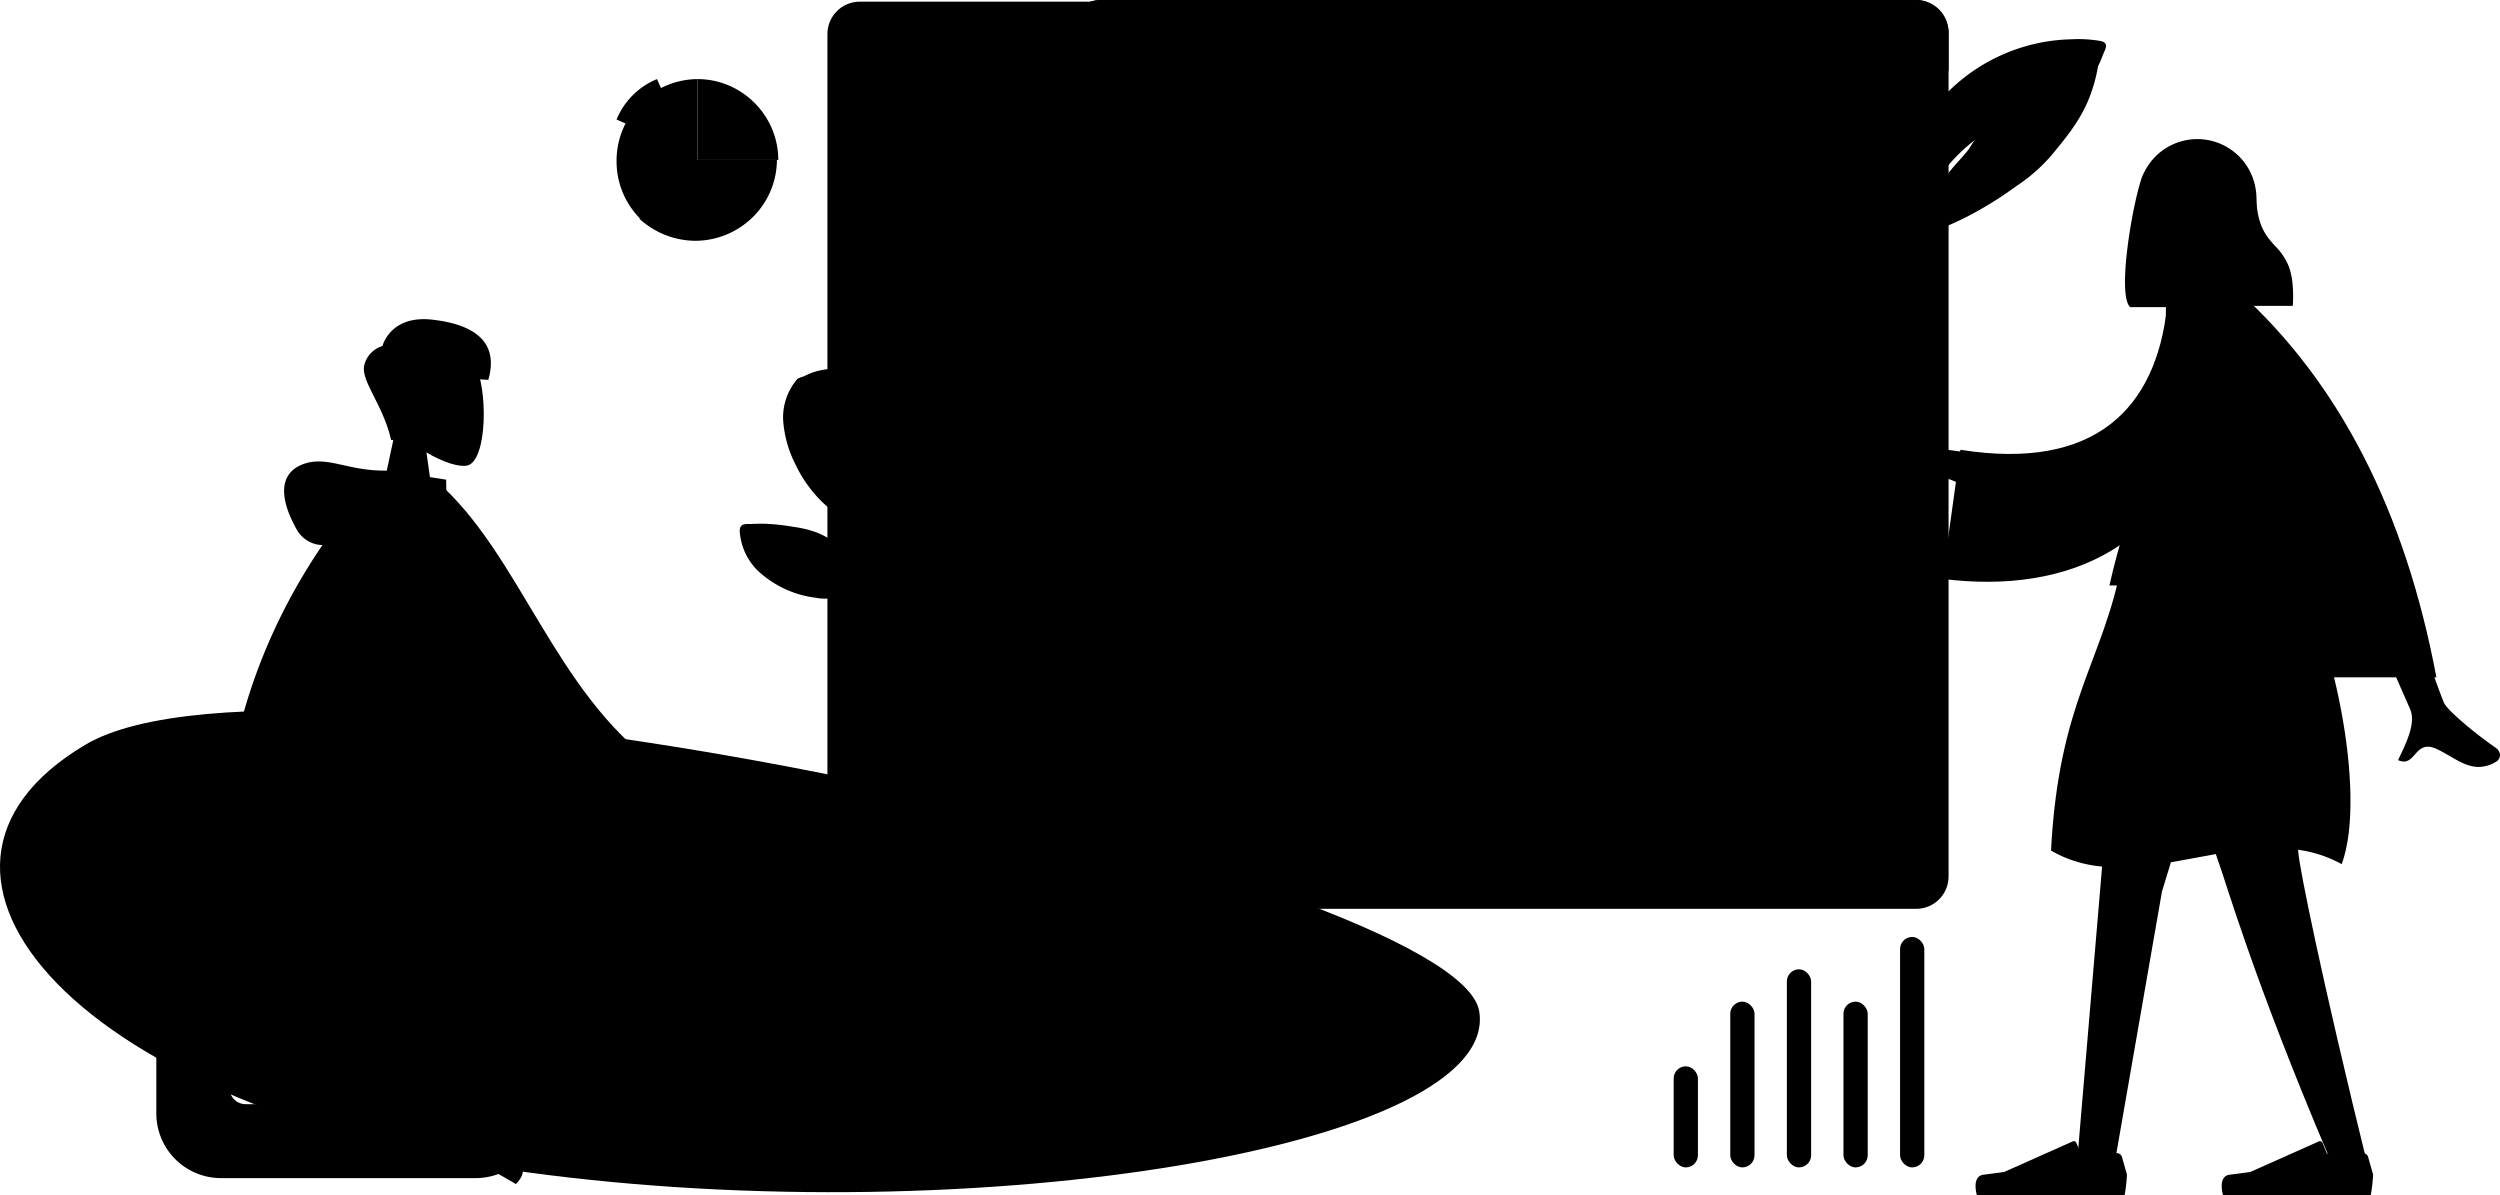 <svg width="100%" height="100%" viewBox="0 0 618.392 295.654"><defs><style>.a{fill:#c1dee2;}.b{fill:#69a1ac;}.c{fill:#89c5cc;}.d{opacity:0.6;}.e{fill:#dde3e9;}.f{fill:#e0e0e0;}.g{fill:#fff;}.h{fill:#f2f2f2;}.i{fill:#c5cfd6;}.j{fill:#afb9c5;}.k{fill:#915b3c;}.l{fill:#191847;}.m{fill:#b28b67;}.n{fill:#2f3676;}.o{fill:#e4e4e4;}.p{fill:#5c63ab;}.q{fill:#e87613;}.r{fill:#ff9b21;}.s{fill:rgba(0,0,0,0.1);}.t{fill:#d4a181;}.u{fill:#997659;}.v{fill:#2b44ff;}</style></defs><g transform="translate(-755.33 -124.587)"><g transform="translate(750.324 114.587)"><path class="a" d="M51.412,114.1a201.417,201.417,0,0,0-3.972-23.544c-1.135-4.573-2.59-9.05-3.911-13.571q.178.851.314,1.71c-.46-1.348-1.42-2.638-1.972-3.982-.616-1.5-1.111-3.055-1.582-4.6-.919-3.02-1.786-6.045-2.82-9.031-1.152-3.326-2.479-6.6-3.715-9.894a80.3,80.3,0,0,0-3.4-8.406c-.744-1.455-1.412-3.019-2.143-4.5-.245-.5-2.344-6.043-2.328-6.043.347,0,1.649,2.465,1.864,2.828.63,1.058,1.166,2.159,1.707,3.261a14.523,14.523,0,0,1,1.186-3.8c.18-.372,1.442-3.112,1.853-3.112a43,43,0,0,1-1.932,5.63,9.374,9.374,0,0,0-.687,1.23c-.205.634-.1.476.07,1.048a30.048,30.048,0,0,0,1.43,3.082,21.915,21.915,0,0,0,1.392,3.235,83.917,83.917,0,0,1,3.623,9.448,20.228,20.228,0,0,1,1.23-4.41c.136-.339,1.221-3.487,1.533-3.487.351,0-.994,5.041-1.177,5.476-.34.809-.873,1.592-1.156,2.415-.31.9.235,1.717.581,2.641,1.276,3.4,2.394,6.834,3.416,10.314,5.936-2.6,7.116-10.251,7.5-15.893A39.42,39.42,0,0,0,46.986,40,81.211,81.211,0,0,0,41.1,24.755,54.52,54.52,0,0,0,30.054,9.5a58.3,58.3,0,0,0-7.829-6.254,16.658,16.658,0,0,0-4.288-2.211A15.531,15.531,0,0,0,15.773.5c-.557-.1-1.693-.614-2.155-.483a14.576,14.576,0,0,0-8.8,6A28.221,28.221,0,0,0,.725,16.31,32.73,32.73,0,0,0,.419,28.331a74.31,74.31,0,0,0,2.33,9.036C5.965,47.939,11.6,59.273,21.712,65.072a30.777,30.777,0,0,0,10.633,3.556c.879.137,1.756.267,2.645.318.6.034,2.57-.364,3-.106.595.354.936,2.364,1.2,3.093,1.969,5.538,3.73,11.14,5.327,16.791,1.7,6.013,3.05,12.084,4.175,18.222.478,2.611.944,5.218,1.341,7.843.093.611,0,2.532.593,3.071a.719.719,0,0,0,1.134-.216c.39-.726-.245-2.731-.347-3.541" transform="matrix(0.799, -0.602, 0.602, 0.799, 191.251, 112.039)"/><path class="b" d="M58.042.445a31.771,31.771,0,0,0-7.19-.423,44.677,44.677,0,0,0-32.97,15.642C11.038,23.765,9.156,33.837,7.8,44.019c-.134,1.011-.192,2.015-.267,3.028-.016.217-.041.411-.066.594a1.308,1.308,0,0,0-.5,1.638,67.682,67.682,0,0,0-3.012,7.9c-2.5,7.979-5.048,16.11-3.48,24.5A117.228,117.228,0,0,1,2.541,67.8c.053-.261.11-.519.17-.777l.018-.081a30.354,30.354,0,0,1,1.266-4.068l.016-.043c.068-.175.14-.349.212-.522.148-.36.3-.719.46-1.076q.082-.183.157-.368c.751-1.84,1.068-3.914,1.74-5.818q.241-.649.505-1.293l.032-.075c.476-1.155,1-2.295,1.559-3.423a4.215,4.215,0,0,0,.725-1.3A8.15,8.15,0,0,0,10,47.79q.492-.951.984-1.9l-.03.011q.5-.912.99-1.815l.218-.4.354-.633c1.1-1.972,2.27-3.9,3.483-5.812.433-.681,1.467-1.658,1.666-2.422.007-.029.009-.055.013-.082a43.4,43.4,0,0,1,9.3-9.81c-.439.475-1.373,2.087-1.62,2.406-.756.977-1.576,1.886-2.4,2.807a59.754,59.754,0,0,0-4.193,5.149A97.856,97.856,0,0,0,12.5,45.573c-.018.021-.038.04-.055.062a25.039,25.039,0,0,0-2.253,4.32c2.732-1.265,5.752-2.089,8.555-3.213a70.3,70.3,0,0,0,8.141-3.832A90.845,90.845,0,0,0,37.3,36.28a41.232,41.232,0,0,0,9.756-8.955c3.316-4.006,6.355-8.046,8.235-12.91a38.766,38.766,0,0,0,2.08-7.4c.019-.11.043-.229.069-.353A24.252,24.252,0,0,0,58.6,3.987c.525-1.445,1.765-3.034-.56-3.541" transform="translate(466.541 19.696)"/><path class="c" d="M31.23,48c.128,0,.269-.1.419-.3.345-.452.068-1.921-.08-2.71-.027-.141-.049-.262-.062-.344a17.063,17.063,0,0,0-.446-2.054,59.463,59.463,0,0,0-2.173-6.029c-.3-.734-.609-1.5-.925-2.263-.059-.143-.109-.248-.15-.333-.145-.3-.145-.3.15-.628l.052-.058a4.1,4.1,0,0,1,.538-.468,5.022,5.022,0,0,0,.452-.378,10.215,10.215,0,0,0,2.474-4.125,10.411,10.411,0,0,0,.448-4.511,17.822,17.822,0,0,0-1.151-4.423A35.578,35.578,0,0,0,27.2,12.424a32.035,32.035,0,0,0-5.08-6.008,27.63,27.63,0,0,0-8.434-4.963A17.777,17.777,0,0,0,8.291.183c-.259-.018-.528-.028-.8-.028A14.549,14.549,0,0,0,5.7.274c-.168.021-.344.055-.514.089A5.251,5.251,0,0,1,4.46.471L4.344.478c-.081,0-.143.008-.2.008-.223,0-.312-.065-.592-.343A.407.407,0,0,0,3.285,0a.243.243,0,0,0-.218.187.672.672,0,0,0,.183.7A4.987,4.987,0,0,0,.97,2.914,7.251,7.251,0,0,0,.075,5.8,20.962,20.962,0,0,0,.567,12a28.529,28.529,0,0,0,1.994,6.185A32.58,32.58,0,0,0,5.78,23.716a46.641,46.641,0,0,0,9.1,9.278,13.255,13.255,0,0,0,6.112,2.811,7.081,7.081,0,0,0,1.165.1A7.765,7.765,0,0,0,24.6,35.49c.061-.02.14-.043.23-.069.372-.108.935-.272,1.074-.505.125-.21.009-.392-.137-.621-.043-.068-.087-.138-.129-.214l-.482-.882c-.423-.775-.86-1.577-1.3-2.36-.069-.124-.142-.287-.22-.46a3.008,3.008,0,0,0-.667-1.091.409.409,0,0,0-.11-.01.858.858,0,0,1-.349-.058c-.074-.047-.086-.182-.094-.271,0-.045-.007-.08-.017-.086a3.776,3.776,0,0,0-1.323-.306c-.223-.026-.433-.051-.6-.086-.459-.1-1-.222-1.535-.39a16.962,16.962,0,0,1-1.611-.6c-.112-.048-.273-.141-.444-.24a3.042,3.042,0,0,0-.9-.417,14.669,14.669,0,0,1,3.448.621,13.382,13.382,0,0,1,1.8.63c.071.03.187.1.322.171a2.981,2.981,0,0,0,.942.412.153.153,0,0,0,.079-.018,35.279,35.279,0,0,0-2.4-3.435c-.447-.568-.92-1.182-1.346-1.814-.028-.041-.1-.164-.181-.319a4.764,4.764,0,0,0-.75-1.16c.272,0,.863.642,1.217,1.024.1.111.191.206.247.26a16.512,16.512,0,0,1,1.3,1.4,31.655,31.655,0,0,1,1.928,2.629c.854,1.283,1.6,2.622,2.3,3.883.16.291.333.588.5.875a17.407,17.407,0,0,1,1.246,2.43.146.146,0,0,1,.087-.037c.093,0,.137.151.18.3a1.566,1.566,0,0,0,.049.149c.226.545.446,1.078.663,1.609.458,1.121.824,2.047,1.153,2.913l.018.046c.385,1.016.784,2.067,1.1,3.121a17.952,17.952,0,0,1,.662,3.026c.051.409.087.823.106,1.229C30.671,47.09,30.836,48,31.23,48ZM29.359,28.886a11.1,11.1,0,0,1-1.745,2.927c.407-.606.758-1.163,1.072-1.7.071-.122.207-.377.339-.623C29.189,29.182,29.344,28.892,29.359,28.886Zm-7.776-8.531c.185,0,.383,1.666.4,1.943a8.168,8.168,0,0,1-.318,2.735v0a10.543,10.543,0,0,0-.082-1.313c-.116-1.308-.275-3.1-.057-3.339A.072.072,0,0,1,21.583,20.355Z" transform="matrix(0.53, -0.848, 0.848, 0.53, 229.229, 109.13)"/><g class="d" transform="translate(105.005 189.378)"><path class="e" d="M365.9,74.417c5.336,33.261-124.07,54.957-235.453,39.816S-32.032,39.967,21.118,8.462,360.565,41.156,365.9,74.417Z" transform="translate(-100 -3.63)"/></g><g transform="translate(173.813 10.413)"><g transform="translate(14.169 129.128)"><path class="c" d="M5.754,0c-.937,0-1.87.019-2.806.067C2.236.1,1.146-.043.543.4-.084.863-.041,1.808.057,2.475a15.045,15.045,0,0,0,4.424,9.158A25.554,25.554,0,0,0,18.737,18.31a11.577,11.577,0,0,0,10.313-3,43.03,43.03,0,0,1,4.462,12.479,29.9,29.9,0,0,1,.442,6.414c-.044,1.391-.121,2.78-.27,4.165a4.928,4.928,0,0,0-.136,2.081.95.95,0,0,0,1.627.163,4.674,4.674,0,0,0,.356-1.966c.119-.932.228-1.864.307-2.8.128-1.515.222-3.034.215-4.555A33.959,33.959,0,0,0,34.239,21.2,34.642,34.642,0,0,0,23.98,5.112C20.886,2.444,17.346,1.363,13.33.783A53.394,53.394,0,0,0,5.754,0" transform="translate(0 0)"/></g><rect class="f" width="112" height="213" rx="8" transform="translate(35.862)"/><ellipse class="g" cx="10.5" cy="11" rx="10.5" ry="11" transform="translate(80.862 178)"/><g transform="translate(80.94 11.6)"><ellipse class="g" cx="1.5" cy="1" rx="1.5" ry="1" transform="translate(-0.078 0.4)"/><rect class="g" width="15" height="2" rx="1" transform="translate(5.922 0.4)"/></g><g transform="translate(45.249 19.63)"><g transform="translate(0 0)"><rect class="g" width="93" height="38" rx="4" transform="translate(-0.386 0.37)"/><g transform="translate(6.47 11.616)"><rect class="e" width="51.607" height="5.726" rx="2.863"/><rect class="e" width="34.64" height="5.726" rx="2.863" transform="translate(0 9.544)"/></g><g transform="translate(77.63 14.277)"><circle class="e" cx="5" cy="5" r="5" transform="translate(-0.016 0.093)"/><circle class="h" cx="2" cy="2" r="2" transform="translate(2.984 3.093)"/></g></g><g transform="translate(0 43.722)"><rect class="g" width="93" height="31" rx="4" transform="translate(-0.386 -0.353)"/><g transform="translate(27.678 9.179)"><rect class="e" width="51.607" height="4.454" rx="2.227"/><rect class="e" width="34.64" height="4.454" rx="2.227" transform="translate(0 7.423)"/></g><circle class="i" cx="8.5" cy="8.5" r="8.5" transform="translate(6.614 6.647)"/></g><g transform="translate(0 79.414)"><rect class="g" width="93" height="29" rx="4" transform="translate(-0.386 -0.045)"/><g transform="translate(6.47 8.834)"><rect class="e" width="51.607" height="4.454" rx="2.227"/><rect class="j" width="34.64" height="4.454" rx="2.227" transform="translate(0 7.423)"/></g><g transform="translate(77.63 9.815)"><circle class="e" cx="5" cy="5" r="5" transform="translate(-0.016 0.14)"/><circle class="h" cx="2" cy="2" r="2" transform="translate(2.984 3.14)"/></g></g><g transform="translate(0 115.106)"><rect class="g" width="93" height="29" rx="4" transform="translate(-0.386 0.263)"/><g transform="translate(27.678 8.489)"><rect class="e" width="51.607" height="4.454" rx="2.227"/><rect class="e" width="34.64" height="4.454" rx="2.227" transform="translate(0 7.423)"/></g><circle class="i" cx="8.5" cy="8.5" r="8.5" transform="translate(6.614 6.263)"/></g></g></g><g transform="translate(269.342 10)"><rect class="f" width="217.657" height="224.804" rx="8"/><rect class="g" width="45.48" height="52.627" rx="8" transform="translate(161.781 27.938)"/><g transform="translate(168.278 37.684)"><circle class="e" cx="10.396" cy="10.396" r="10.396" transform="translate(5.847)"/><rect class="e" width="32.486" height="3.898" rx="1.949" transform="translate(0 23.39)"/><rect class="e" width="22.091" height="3.898" rx="1.949" transform="translate(5.198 29.887)"/></g><path class="i" d="M8,0H209.657a8,8,0,0,1,8,8v9.542a0,0,0,0,1,0,0H0a0,0,0,0,1,0,0V8A8,8,0,0,1,8,0Z"/><g transform="translate(8.092 8.991)"><circle class="h" cx="3.596" cy="3.596" r="3.596"/><circle class="h" cx="3.596" cy="3.596" r="3.596" transform="translate(10.789)"/><circle class="h" cx="3.596" cy="3.596" r="3.596" transform="translate(21.579)"/></g><g transform="translate(161.781 85.763)"><rect class="g" width="45.48" height="126.046" rx="8"/><g transform="translate(16.184 16.184)"><rect class="e" width="13.112" height="16.893" rx="4"/><rect class="j" width="13.112" height="16.243" rx="4" transform="translate(0 22.091)"/><rect class="e" width="13.112" height="16.243" rx="4" transform="translate(0 43.531)"/><rect class="e" width="13.112" height="16.243" rx="4" transform="translate(0 86.413)"/><rect class="i" width="13.112" height="16.243" rx="4" transform="translate(0 64.972)"/></g></g><g transform="translate(14.386 39.561)"><rect class="g" width="118.753" height="30.537" rx="4"/><g transform="translate(8.092 9.161)"><rect class="e" width="66.604" height="4.581" rx="2.29"/><rect class="e" width="44.707" height="4.581" rx="2.29" transform="translate(0 7.634)"/></g><g transform="translate(97.589 8.975)"><circle class="e" cx="6.294" cy="6.294" r="6.294"/><circle class="h" cx="2.697" cy="2.697" r="2.697" transform="translate(3.596 3.596)"/></g><g transform="translate(0 35.735)"><rect class="g" width="118.753" height="25.339" rx="4"/><g transform="translate(8.092 7.602)"><rect class="e" width="66.604" height="3.801" rx="1.9"/><rect class="e" width="44.707" height="3.801" rx="1.9" transform="translate(0 6.335)"/></g><g transform="translate(97.589 6.376)"><circle class="e" cx="6.294" cy="6.294" r="6.294"/><circle class="h" cx="2.697" cy="2.697" r="2.697" transform="translate(3.596 3.596)"/></g></g><g transform="translate(0 66.272)"><rect class="g" width="118.753" height="25.339" rx="4"/><g transform="translate(8.092 7.602)"><rect class="e" width="66.604" height="3.801" rx="1.9"/><rect class="e" width="44.707" height="3.801" rx="1.9" transform="translate(0 6.335)"/></g><g transform="translate(97.589 6.376)"><circle class="e" cx="6.294" cy="6.294" r="6.294"/><circle class="j" cx="2.697" cy="2.697" r="2.697" transform="translate(3.596 3.596)"/></g></g><g transform="translate(0 157.882)"><rect class="g" width="118.753" height="25.339" rx="4"/><g transform="translate(8.092 7.602)"><rect class="e" width="66.604" height="3.801" rx="1.9"/><rect class="e" width="44.707" height="3.801" rx="1.9" transform="translate(0 6.335)"/></g><g transform="translate(97.589 6.376)"><circle class="e" cx="6.294" cy="6.294" r="6.294"/><circle class="h" cx="2.697" cy="2.697" r="2.697" transform="translate(3.596 3.596)"/></g></g><g transform="translate(0 127.345)"><rect class="g" width="118.753" height="25.339" rx="4"/><g transform="translate(8.092 7.602)"><rect class="e" width="66.604" height="3.801" rx="1.9"/><rect class="e" width="44.707" height="3.801" rx="1.9" transform="translate(0 6.335)"/></g><g transform="translate(97.589 6.376)"><circle class="e" cx="6.294" cy="6.294" r="6.294"/><circle class="h" cx="2.697" cy="2.697" r="2.697" transform="translate(3.596 3.596)"/></g></g><g transform="translate(0 96.808)"><rect class="g" width="118.753" height="25.339" rx="4"/><g transform="translate(8.092 7.602)"><rect class="e" width="66.604" height="3.801" rx="1.9"/><rect class="e" width="44.707" height="3.801" rx="1.9" transform="translate(0 6.335)"/></g><g transform="translate(97.589 6.376)"><circle class="e" cx="6.294" cy="6.294" r="6.294"/><circle class="h" cx="2.697" cy="2.697" r="2.697" transform="translate(3.596 3.596)"/></g></g></g></g><g transform="translate(419 241.761)"><rect class="e" width="6" height="25" rx="3" transform="translate(0 32)"/><rect class="e" width="6" height="41" rx="3" transform="translate(14 16)"/><rect class="e" width="6" height="49" rx="3" transform="translate(28 8)"/><rect class="e" width="6" height="41" rx="3" transform="translate(42 16)"/><rect class="i" width="6" height="57" rx="3" transform="translate(56)"/></g><g transform="translate(197.516 69.563) rotate(180)"><path class="h" d="M0,20.256A20.191,20.191,0,0,1,20,0V20.256L6.332,35A20.073,20.073,0,0,1,0,20.256Z" transform="translate(40 40) rotate(180)"/><path class="j" d="M13.8,0H34a20.014,20.014,0,0,1-5.5,13.668A20.357,20.357,0,0,1,13.8,20,20.644,20.644,0,0,1,0,14.557Z" transform="translate(34.332 20) rotate(180)"/><path class="i" d="M20,20H40a19.745,19.745,0,0,0-1.578-7.765A20.2,20.2,0,0,0,27.765,1.578,19.746,19.746,0,0,0,20,0V20Zm-2-2v0L10,0A18.353,18.353,0,0,0,0,10l18,8Z" transform="translate(40 40) rotate(180)"/></g></g><g transform="translate(766 188)"><g transform="translate(47)"><g transform="translate(35.355 19.905)"><path class="k" d="M0,47,5.311,22.206C2.349,18.724.344,14.456.679,9.674,1.645-4.1,20.8-1.073,24.521,5.881S27.8,30.475,22.989,31.717c-1.92.5-6.01-.718-10.173-3.232L15.429,47Z" transform="translate(-0.355 0.095)"/></g><path class="l" d="M6.737,29.927C4.789,21.272-.76,15.371.087,11.5A6.589,6.589,0,0,1,4.605,6.691S6.5-.979,16.849.166,33.51,5.6,30.783,15.046c-2.507,0-5.533-.905-9.717.646-1.992.738-2.849,4.579-2.849,4.579H16.326s-2.753-4.558-5.429-3.35S9.68,22.791,9.68,22.791l-.931,7.136Z" transform="translate(32.333 15.484)"/></g><g transform="translate(0 120.195)"><g transform="translate(0 26.805)"><path class="i" d="M79,81H16A16,16,0,0,1,0,65V16A16,16,0,0,1,16,0H79A16,16,0,0,1,95,16V65A16,16,0,0,1,79,81ZM22.095,18.291a4,4,0,0,0-4,4V58.71a4,4,0,0,0,4,4H72.9a4,4,0,0,0,4-4V22.29a4,4,0,0,0-4-4Z" transform="translate(28)"/></g><path class="m" d="M42.783,75.569Q23.658,52.244,16.9,40.984C9.191,28.132,2.88,16.7.888,12.326-3.862,1.909,11.822-2.969,15.372,1.89q8.059,11.032,34.421,69.428Z" transform="translate(144.673 28.224)"/><path class="n" d="M24.417,74.278.689,14.621C-4.386,3.746,20.122-3.4,23.851,1.659c8.467,11.49,28.593,56.817,31.115,60.24Z" transform="translate(136.913 24.995)"/><g transform="translate(139.83 34.048) rotate(39)"><path class="k" d="M1.114,67.631C.468,59.488-.724,31.3.493,18.254c.35-3.749.718-7.374,1.089-10.775,1.1-10.108,19.848-9.8,18.354-.2C16.215,31.2,9.67,64.716,9.2,67.613,8.543,71.672,1.52,72.748,1.114,67.631Z" transform="translate(0 0)"/></g><g transform="translate(95.129 83.435) rotate(30)"><path class="o" d="M2.483,2.941a1.11,1.11,0,0,0-1.424.748L0,7.421A35.653,35.653,0,0,0,.5,11.8H31.8s1.22-4.034-1.409-4.355-4.368-.581-4.368-.581L11.477.38a.555.555,0,0,0-.739.3L9.8,2.944A12.579,12.579,0,0,1,5.848,4.08Z" transform="translate(0 -0.332)"/></g><g transform="translate(180 84.805)"><path class="o" d="M2.893,3.368a1.294,1.294,0,0,0-1.659.871L0,8.582a41.446,41.446,0,0,0,.583,5.1H37.056s1.422-4.694-1.641-5.069-5.089-.676-5.089-.676L13.373.388a.647.647,0,0,0-.861.344l-1.09,2.64A14.67,14.67,0,0,1,6.814,4.693Z" transform="translate(0.647 12.154)"/></g><path class="p" d="M61.885,42.6S32.3,37.782,22.257,36.012C3.165,32.65-2.4,22.389.889,0H36.065c6.982,2.014,58.351,24.912,58.351,24.912,6.161,3.055,5.014,12.063,3.888,15.03-.069.182-31.161,53.332-31.161,53.332L38.367,74.964,61.939,44.753S62.873,42.874,61.885,42.6Z" transform="translate(67.179)"/></g><g transform="translate(9 53)"><path class="k" d="M.793,56.052c-.722-.444-1.512-2.118.4-3.426,4.758-3.258,11.615-8.961,12.542-10.839C15.627,37.947,22.081.522,22.081.522L35.594.575S23.078,40.931,22.081,43.4c-1.5,3.7,1.67,9.345,3.024,12.377-2.134.954-3.126-.264-4.211-1.482-1.157-1.3-2.422-2.6-5.292-1.262-3.673,1.707-6.71,4.417-10.33,4.416A8.407,8.407,0,0,1,.793,56.052ZM117.147,19.719,96.72,11.259,101.28,0l20.628,15.129a55.547,55.547,0,0,1,14.022,5.628c.887.807,1.958,2.441-1.719,2.159s-7.558-.414-8.065.838,1.718,2.751.692,4.441a.488.488,0,0,1-.447.241Q124.577,28.437,117.147,19.719Z" transform="translate(22.092 59.559)"/><path class="q" d="M0,1.441,5.487,0C27.715,16.024,39.2,49.541,66.124,65.473l-5.437,8.083C16.261,71.966,1.711,31.13,0,1.441Z" transform="matrix(0.996, 0.087, -0.087, 0.996, 82.702, 2.009)"/><path class="e" d="M0,73.632H49.477c2.261,0,1.835-3.261,1.508-4.906-3.772-18.99-18.5-39.459-18.5-66.49L18.218,0C6.413,18.962,2.331,42.309,0,73.632Z" transform="translate(58.2)"/><path class="r" d="M.066,103.028C-1.076,66.162,12.9,37.791,24.595,20.685a7.506,7.506,0,0,1-6.423-3.941C12.956,7.343,14.84,2.168,20.415.466s10.546,1.8,19.428,1.8a6.931,6.931,0,0,1,1.059.075l4.736.27S64.865,67.7,56.243,89.465H17.135a123.878,123.878,0,0,1-6.459,13.564Z" transform="translate(35.501 -2.269)"/><path class="s" d="M14.617,23.6H0C2.681,17.174,5.638,9.233,8.789,0c1.312,11.378,3.273,19.32,5.827,23.6Z" transform="translate(52.637 63.591)"/></g></g><g transform="translate(1219.337 159)"><g transform="translate(61.624)"><path class="l" d="M0,26.953V14.62A14.609,14.609,0,0,1,12.4.18c0-.06.007-.12.01-.18H31.234c3.2,3.128-.417,24.342-2.672,31.373a10.079,10.079,0,0,1-.933,2.2A14.607,14.607,0,0,1,0,26.953Z" transform="translate(32.499 41.558) rotate(180)"/><g transform="translate(3.288 2.597)"><path class="t" d="M0,0,5.363,25C2.372,28.509.348,32.812.686,37.633,1.661,51.524,21,48.468,24.759,41.457s3.315-24.8-1.546-26.049c-1.939-.5-6.069.724-10.272,3.258L15.579,0Z" transform="translate(27.263 47.386) rotate(180)"/></g><path class="l" d="M18.9,0H.077A33.81,33.81,0,0,0,.183,5.889,16.191,16.191,0,0,0,1.129,9.9,15.167,15.167,0,0,0,4.447,14.8c2.319,2.558,4.718,5.2,4.718,13.52.163.16.326.321.484.477.463.458.9.889,1.336,1.279l-.021.5a26.2,26.2,0,0,0,3.385,5,17.323,17.323,0,0,0,3.912,3.441,9.66,9.66,0,0,0,5.11,1.564,13.621,13.621,0,0,0,8.012-2.117,15.577,15.577,0,0,0,3.893-4.343l0-.007a7.623,7.623,0,0,0-2.965-4.111,27.35,27.35,0,0,0-4.873-2.637A42.661,42.661,0,0,1,22.7,24.944a3.57,3.57,0,1,1-2.25-6.342c.054,0,.109,0,.162,0A71.876,71.876,0,0,0,20.827,7.2C20.637,4.586,20.149,1.219,18.9,0Z" transform="translate(41.587 41.244) rotate(180)"/></g><g transform="translate(24.663 101.7)"><path class="u" d="M45.442,0,21.066,79.689,9.258,147.459H0L12.477,0Z" transform="translate(25.042 4.729)"/><path class="m" d="M36.725,0c-1.656,43.753.293,66.322.663,70.3s5.445,29.751,17.457,78.5l-9.865-3.388C26,100.7,19.526,77.464,17.349,71.593S9.388,41.858,0,0Z" transform="translate(42.479 4.729)"/><g transform="translate(60.888 146.153)"><path class="o" d="M34.55,3.377a1.3,1.3,0,0,1,1.662.873l1.236,4.356a41.613,41.613,0,0,1-.584,5.114H.33S-1.094,9.012,1.974,8.636s5.1-.678,5.1-.678L24.053.388a.648.648,0,0,1,.863.345l1.092,2.648a14.681,14.681,0,0,0,4.616,1.325Z" transform="translate(0 -0.332)"/></g><g transform="translate(0 146.153)"><path class="o" d="M34.55,3.377a1.3,1.3,0,0,1,1.662.873l1.236,4.356a41.613,41.613,0,0,1-.584,5.114H.33S-1.094,9.012,1.974,8.636s5.1-.678,5.1-.678L24.053.388a.648.648,0,0,1,.863.345l1.092,2.648a14.681,14.681,0,0,0,4.616,1.325Z" transform="translate(0 -0.332)"/></g><path class="v" d="M58.945,3.8s-21.907-7.343-41.456,0C12.955,28.038,1.937,37.658,0,74.818c22.023,12.821,49.229-9.144,71.9,3.359C78.378,60.689,69.309,18.573,58.945,3.8Z" transform="translate(18.663 -0.538)"/></g><g transform="translate(0 37.702)"><path class="t" d="M.8,1.4c-.724.447-1.518,2.129.4,3.443C5.972,8.122,12.854,13.854,13.784,15.74c1.9,3.859,18.546,53.526,18.546,53.526l14.214-.054S23.166,16.6,22.164,14.119C20.662,10.4,23.841,4.728,25.2,1.681c-2.142-.959-3.138.265-4.227,1.489-1.161,1.305-2.431,2.61-5.312,1.268C11.973,2.723,8.925,0,5.291,0A8.432,8.432,0,0,0,.8,1.4ZM112.841,75.2l25.629,3.5a55.883,55.883,0,0,0,14.15,5.792c1.212.035,3.14-.405.268-2.8s-5.785-5.042-5.274-6.32,3.182-.8,3.625-2.767q.443-1.965-13-.639l-20.8-8.245Z" transform="translate(154.385 117.593) rotate(180)"/><path class="j" d="M0,63.744l11.151.231c4.892-24.464,21.13-38.766,53.967-30.571L72.325,1.98C41.554-4.765,13.169,5.308,4.623,38.555,2.411,47.162.472,56.15,0,63.744Z" transform="matrix(-0.996, 0.087, -0.087, -0.996, 88.676, 66.747)"/><path class="i" d="M0,0Q11.59,61.669,48.927,95.421h1.1l.009-.01L66.9,91.549c0-29,9.239-47.506,13.977-68.829H35.339C34.7,15.352,34.3,7.778,34.1,0Z" transform="translate(138.651 95.421) rotate(180)"/><path class="s" d="M9.256,0H0A220.191,220.191,0,0,0,7.494,42.453c-.5-8.41-.669-16.011-.5-22.593C7.205,11.483,7.967,4.8,9.256,0Z" transform="translate(103.312 72.702) rotate(180)"/></g></g></g></svg>